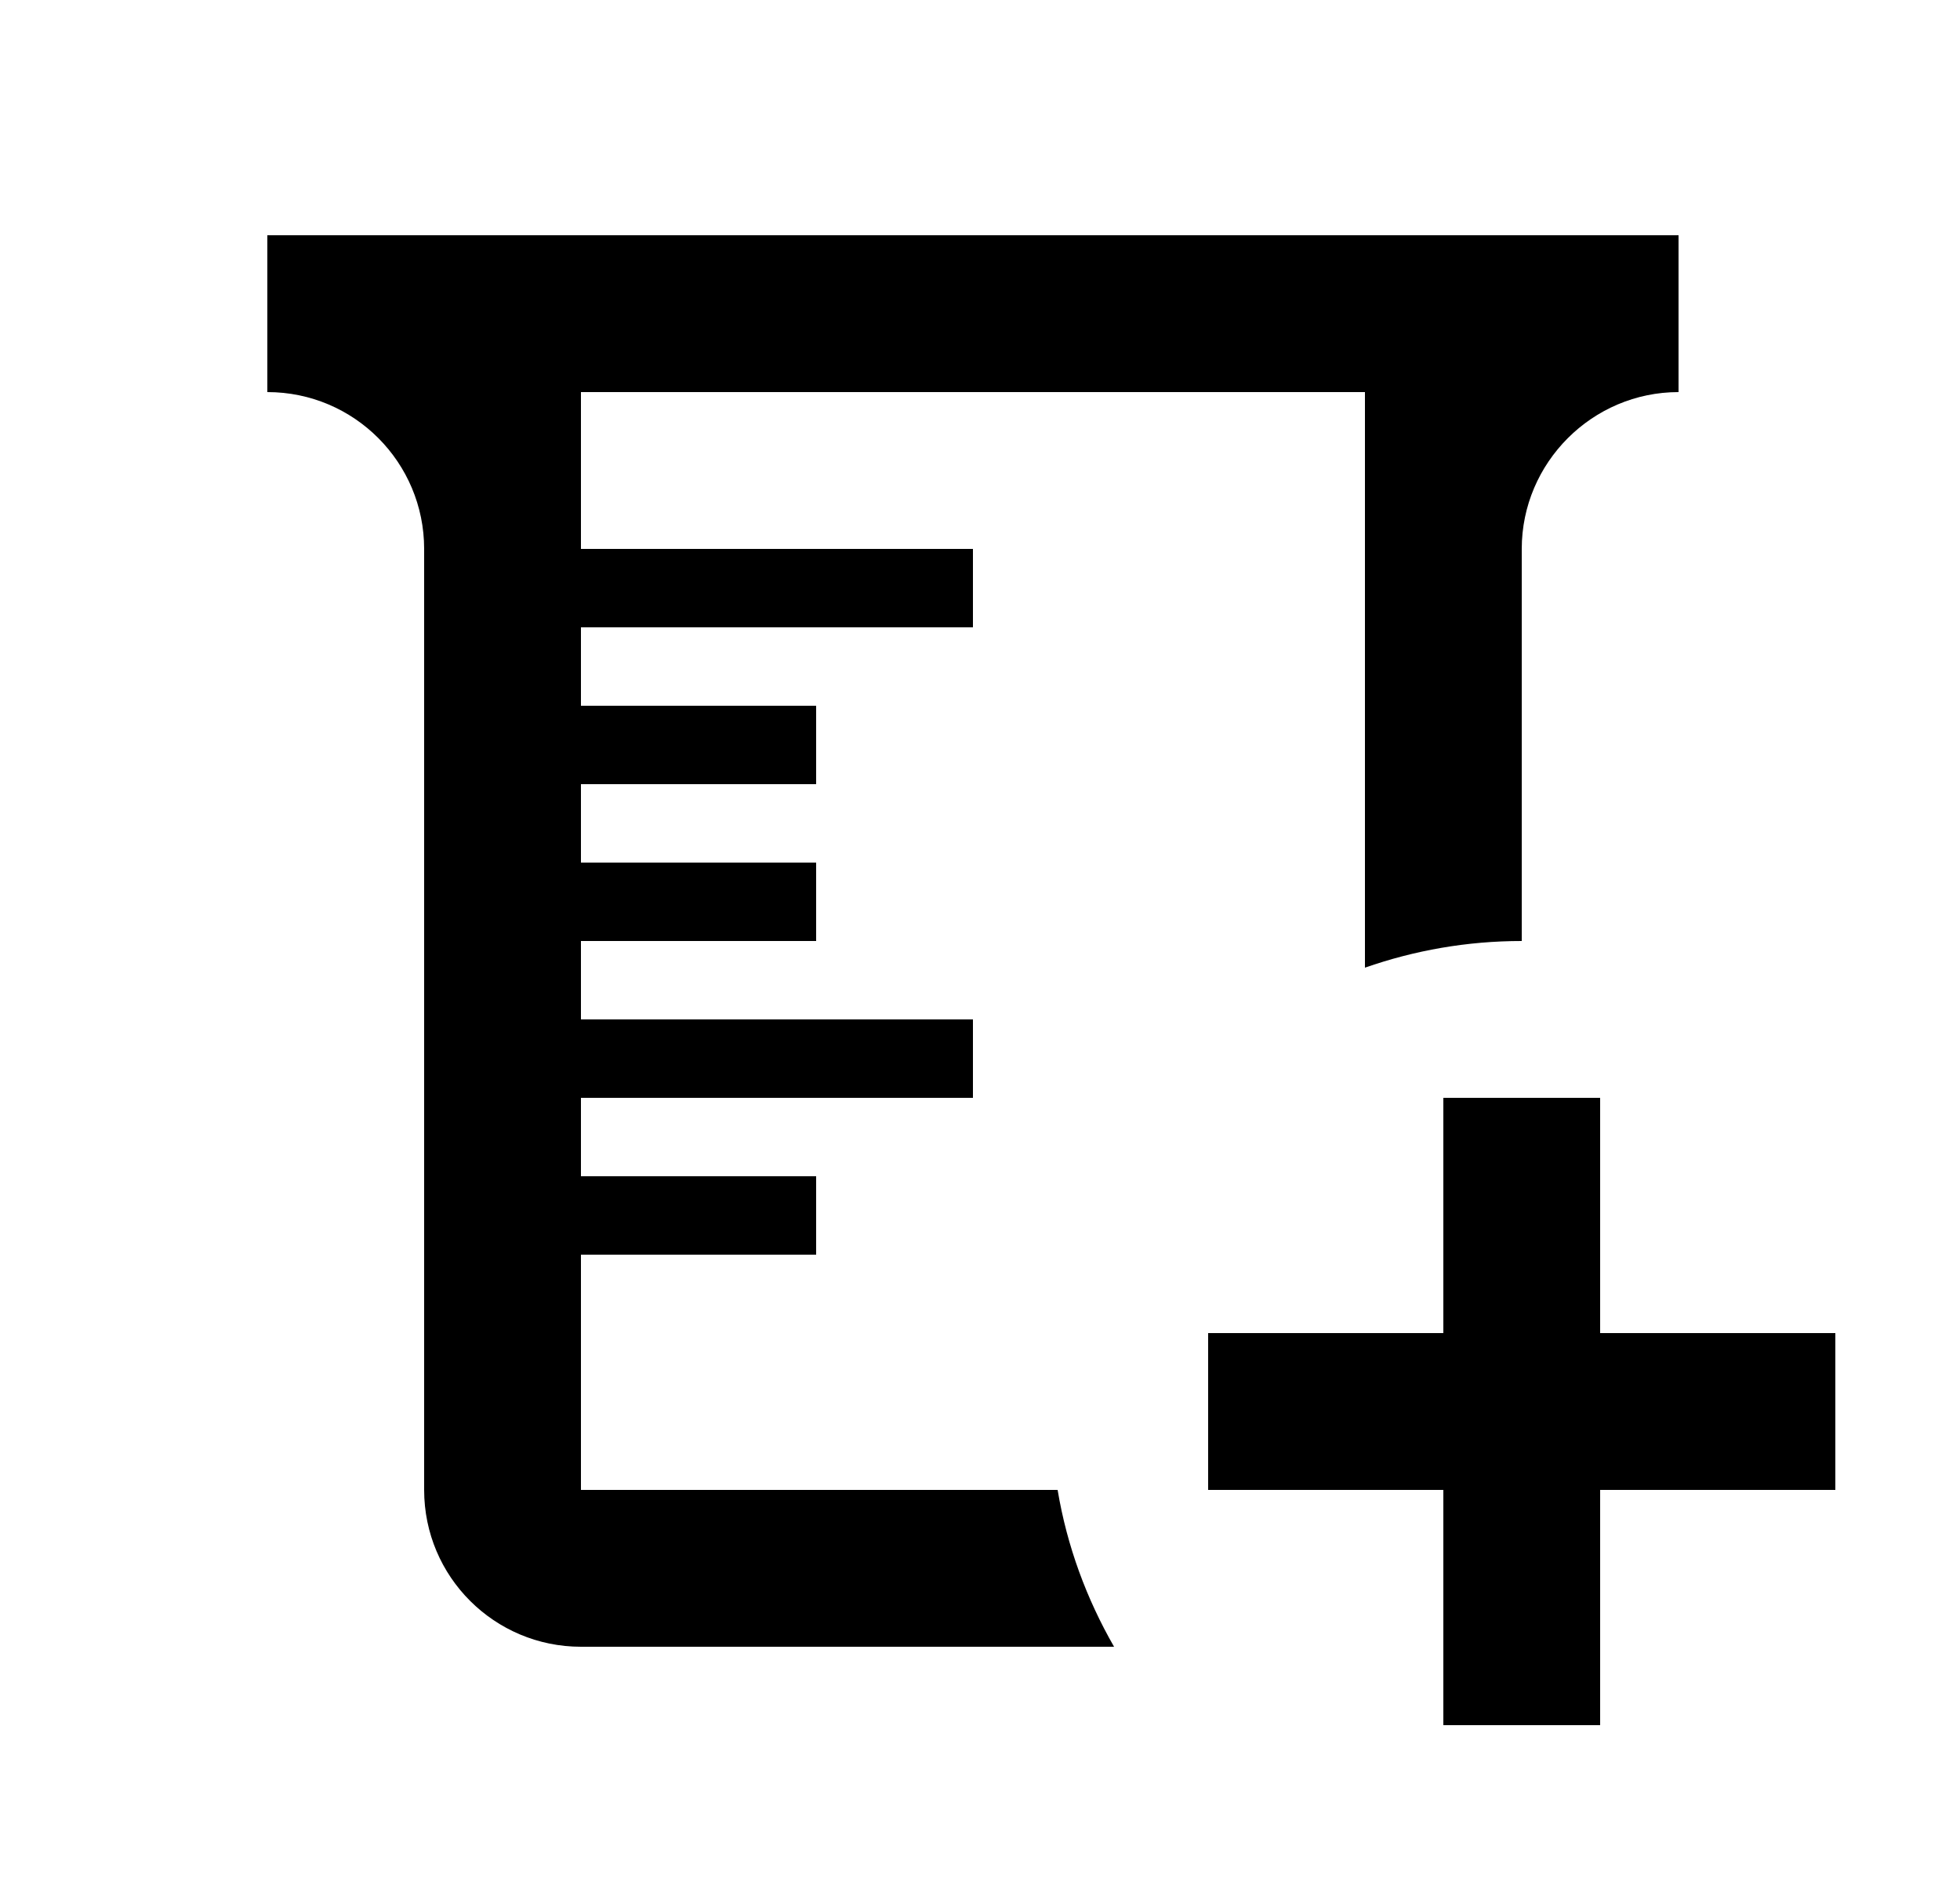 <svg id="1" viewBox="0 0 25 24" xmlns="http://www.w3.org/2000/svg">
<g id="181">
<path id="Vector" d="M18.41 14H20.41V17H23.41V19H20.41V22H18.41V19H15.41V17H18.41V14ZM3.41 3H21.41V5C20.31 5 19.41 5.9 19.41 7V12C18.71 12 18.04 12.12 17.41 12.34V5H7.41V7H12.41V8H7.41V9H10.41V10H7.41V11H10.41V12H7.41V13H12.41V14H7.41V15H10.41V16H7.41V19H13.49C13.61 19.72 13.86 20.39 14.21 21H7.41C6.31 21 5.41 20.11 5.41 19V7C5.41 5.9 4.52 5 3.41 5V3Z"/>
</g>
</svg>
